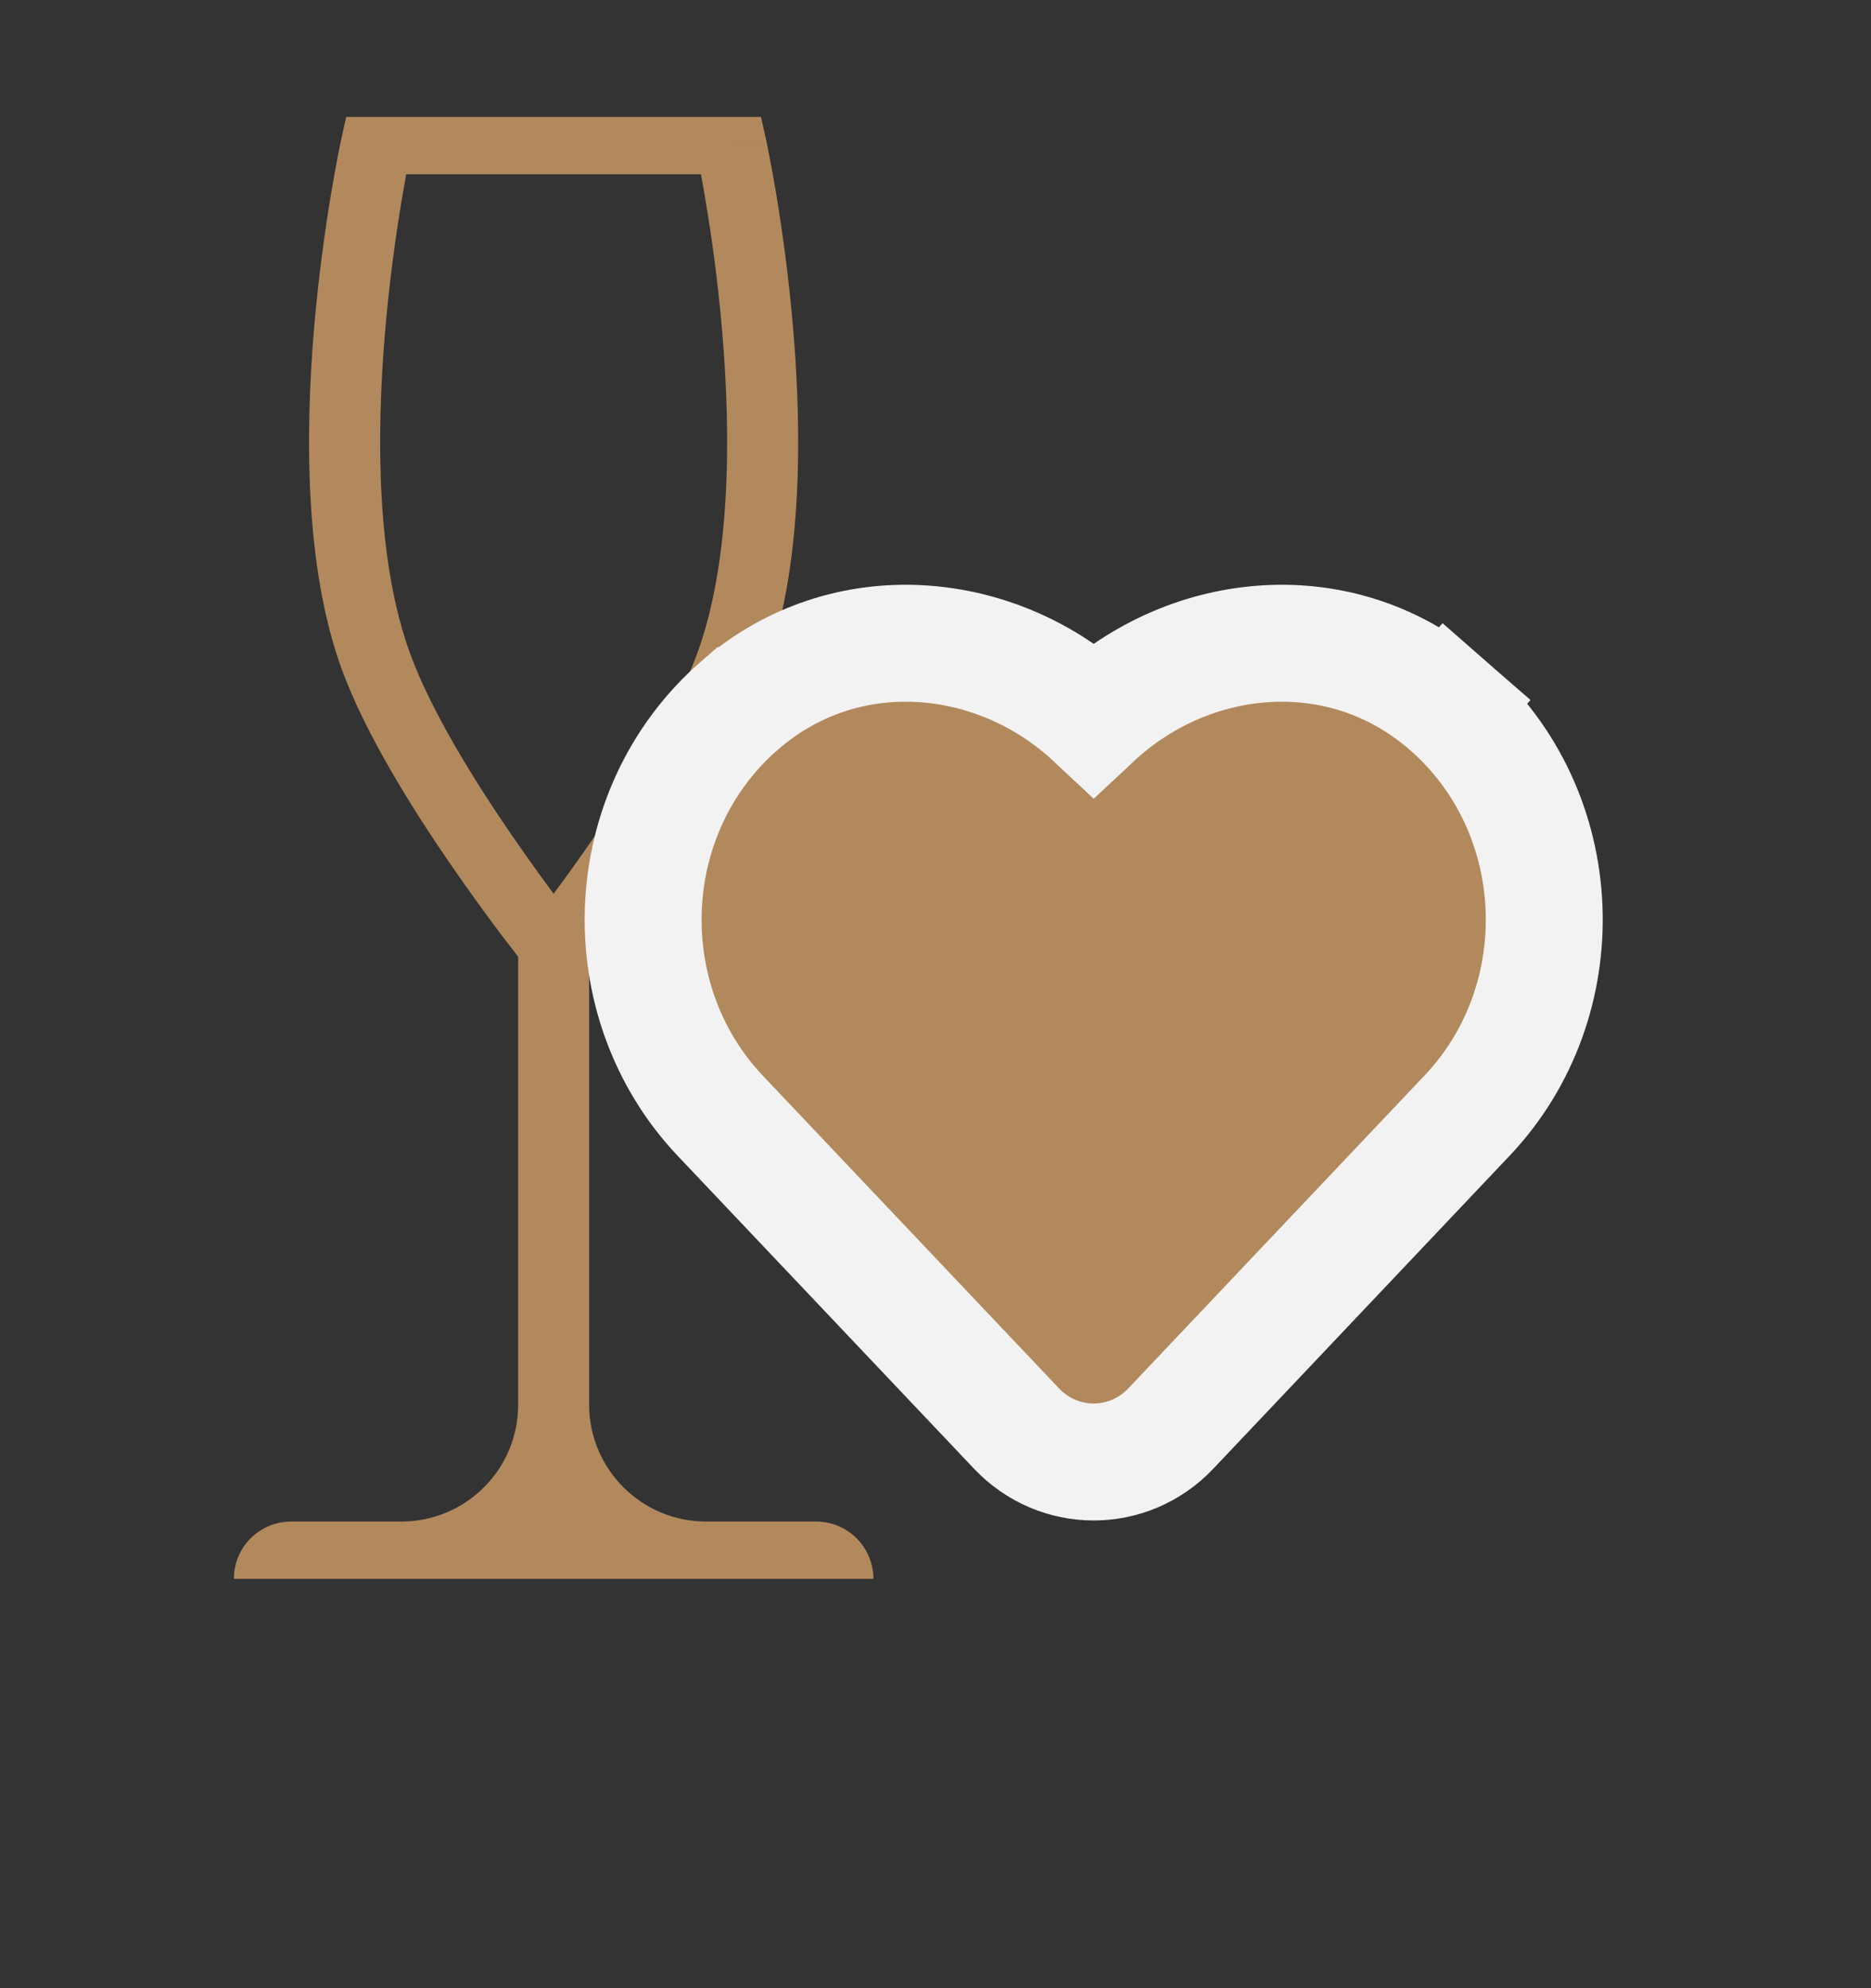<svg width="16" height="17" viewBox="0 0 16 17" fill="none" xmlns="http://www.w3.org/2000/svg">
<rect x="0" y="0" width="16" height="17" fill="#333333" stroke="none"/>
<path fill-rule="evenodd" clip-rule="evenodd" d="M2.96 1L2.916 1.202L3.215 1.245C2.916 1.202 2.916 1.202 2.916 1.202L2.916 1.205L2.914 1.211L2.909 1.236C2.905 1.257 2.898 1.289 2.89 1.329C2.875 1.409 2.853 1.525 2.829 1.67C2.781 1.958 2.724 2.36 2.685 2.815C2.61 3.716 2.605 4.856 2.924 5.726C3.122 6.267 3.515 6.899 3.85 7.386C4.019 7.632 4.176 7.845 4.29 7.997C4.348 8.073 4.395 8.133 4.427 8.175C4.429 8.177 4.43 8.178 4.431 8.179C4.431 8.18 4.431 10.597 4.431 12.011C4.431 12.564 3.983 13.01 3.431 13.01H2.49C2.219 13.01 2 13.229 2 13.5H7.469C7.469 13.229 7.249 13.01 6.979 13.01H6.038C5.486 13.01 5.038 12.562 5.038 12.01V8.179C5.039 8.178 5.04 8.177 5.041 8.175C5.074 8.133 5.121 8.073 5.178 7.997C5.293 7.845 5.45 7.632 5.619 7.386C5.954 6.899 6.347 6.267 6.545 5.726C6.863 4.856 6.859 3.716 6.783 2.815C6.745 2.36 6.687 1.958 6.64 1.67C6.616 1.525 6.594 1.409 6.578 1.329C6.571 1.289 6.564 1.257 6.56 1.236L6.555 1.211L6.553 1.205L6.553 1.203C6.553 1.203 6.553 1.202 6.253 1.245L6.553 1.203L6.508 1H2.96ZM3.431 1.735C3.447 1.64 3.462 1.557 3.474 1.49H5.994C6.007 1.557 6.022 1.64 6.037 1.735C6.084 2.015 6.14 2.406 6.177 2.848C6.252 3.74 6.248 4.806 5.962 5.588C5.784 6.074 5.418 6.667 5.087 7.148C4.958 7.337 4.835 7.506 4.734 7.642C4.634 7.506 4.511 7.337 4.381 7.148C4.05 6.667 3.684 6.074 3.507 5.588C3.221 4.806 3.217 3.74 3.292 2.848C3.329 2.406 3.385 2.015 3.431 1.735Z" fill="#B2895D"/>
<path d="M12.384 6.034L12.055 6.411L12.383 6.034C11.478 5.245 10.181 5.371 9.353 6.145C8.526 5.371 7.227 5.245 6.323 6.034L6.322 6.034C5.282 6.942 5.23 8.558 6.158 9.539L6.158 9.539L8.693 12.215L8.693 12.215C9.054 12.596 9.651 12.596 10.012 12.215L10.012 12.215L12.546 9.539C12.546 9.539 12.546 9.539 12.546 9.539C13.476 8.558 13.424 6.942 12.384 6.034Z" fill="#B2895D" stroke="#F2F2F2"/>
</svg>
